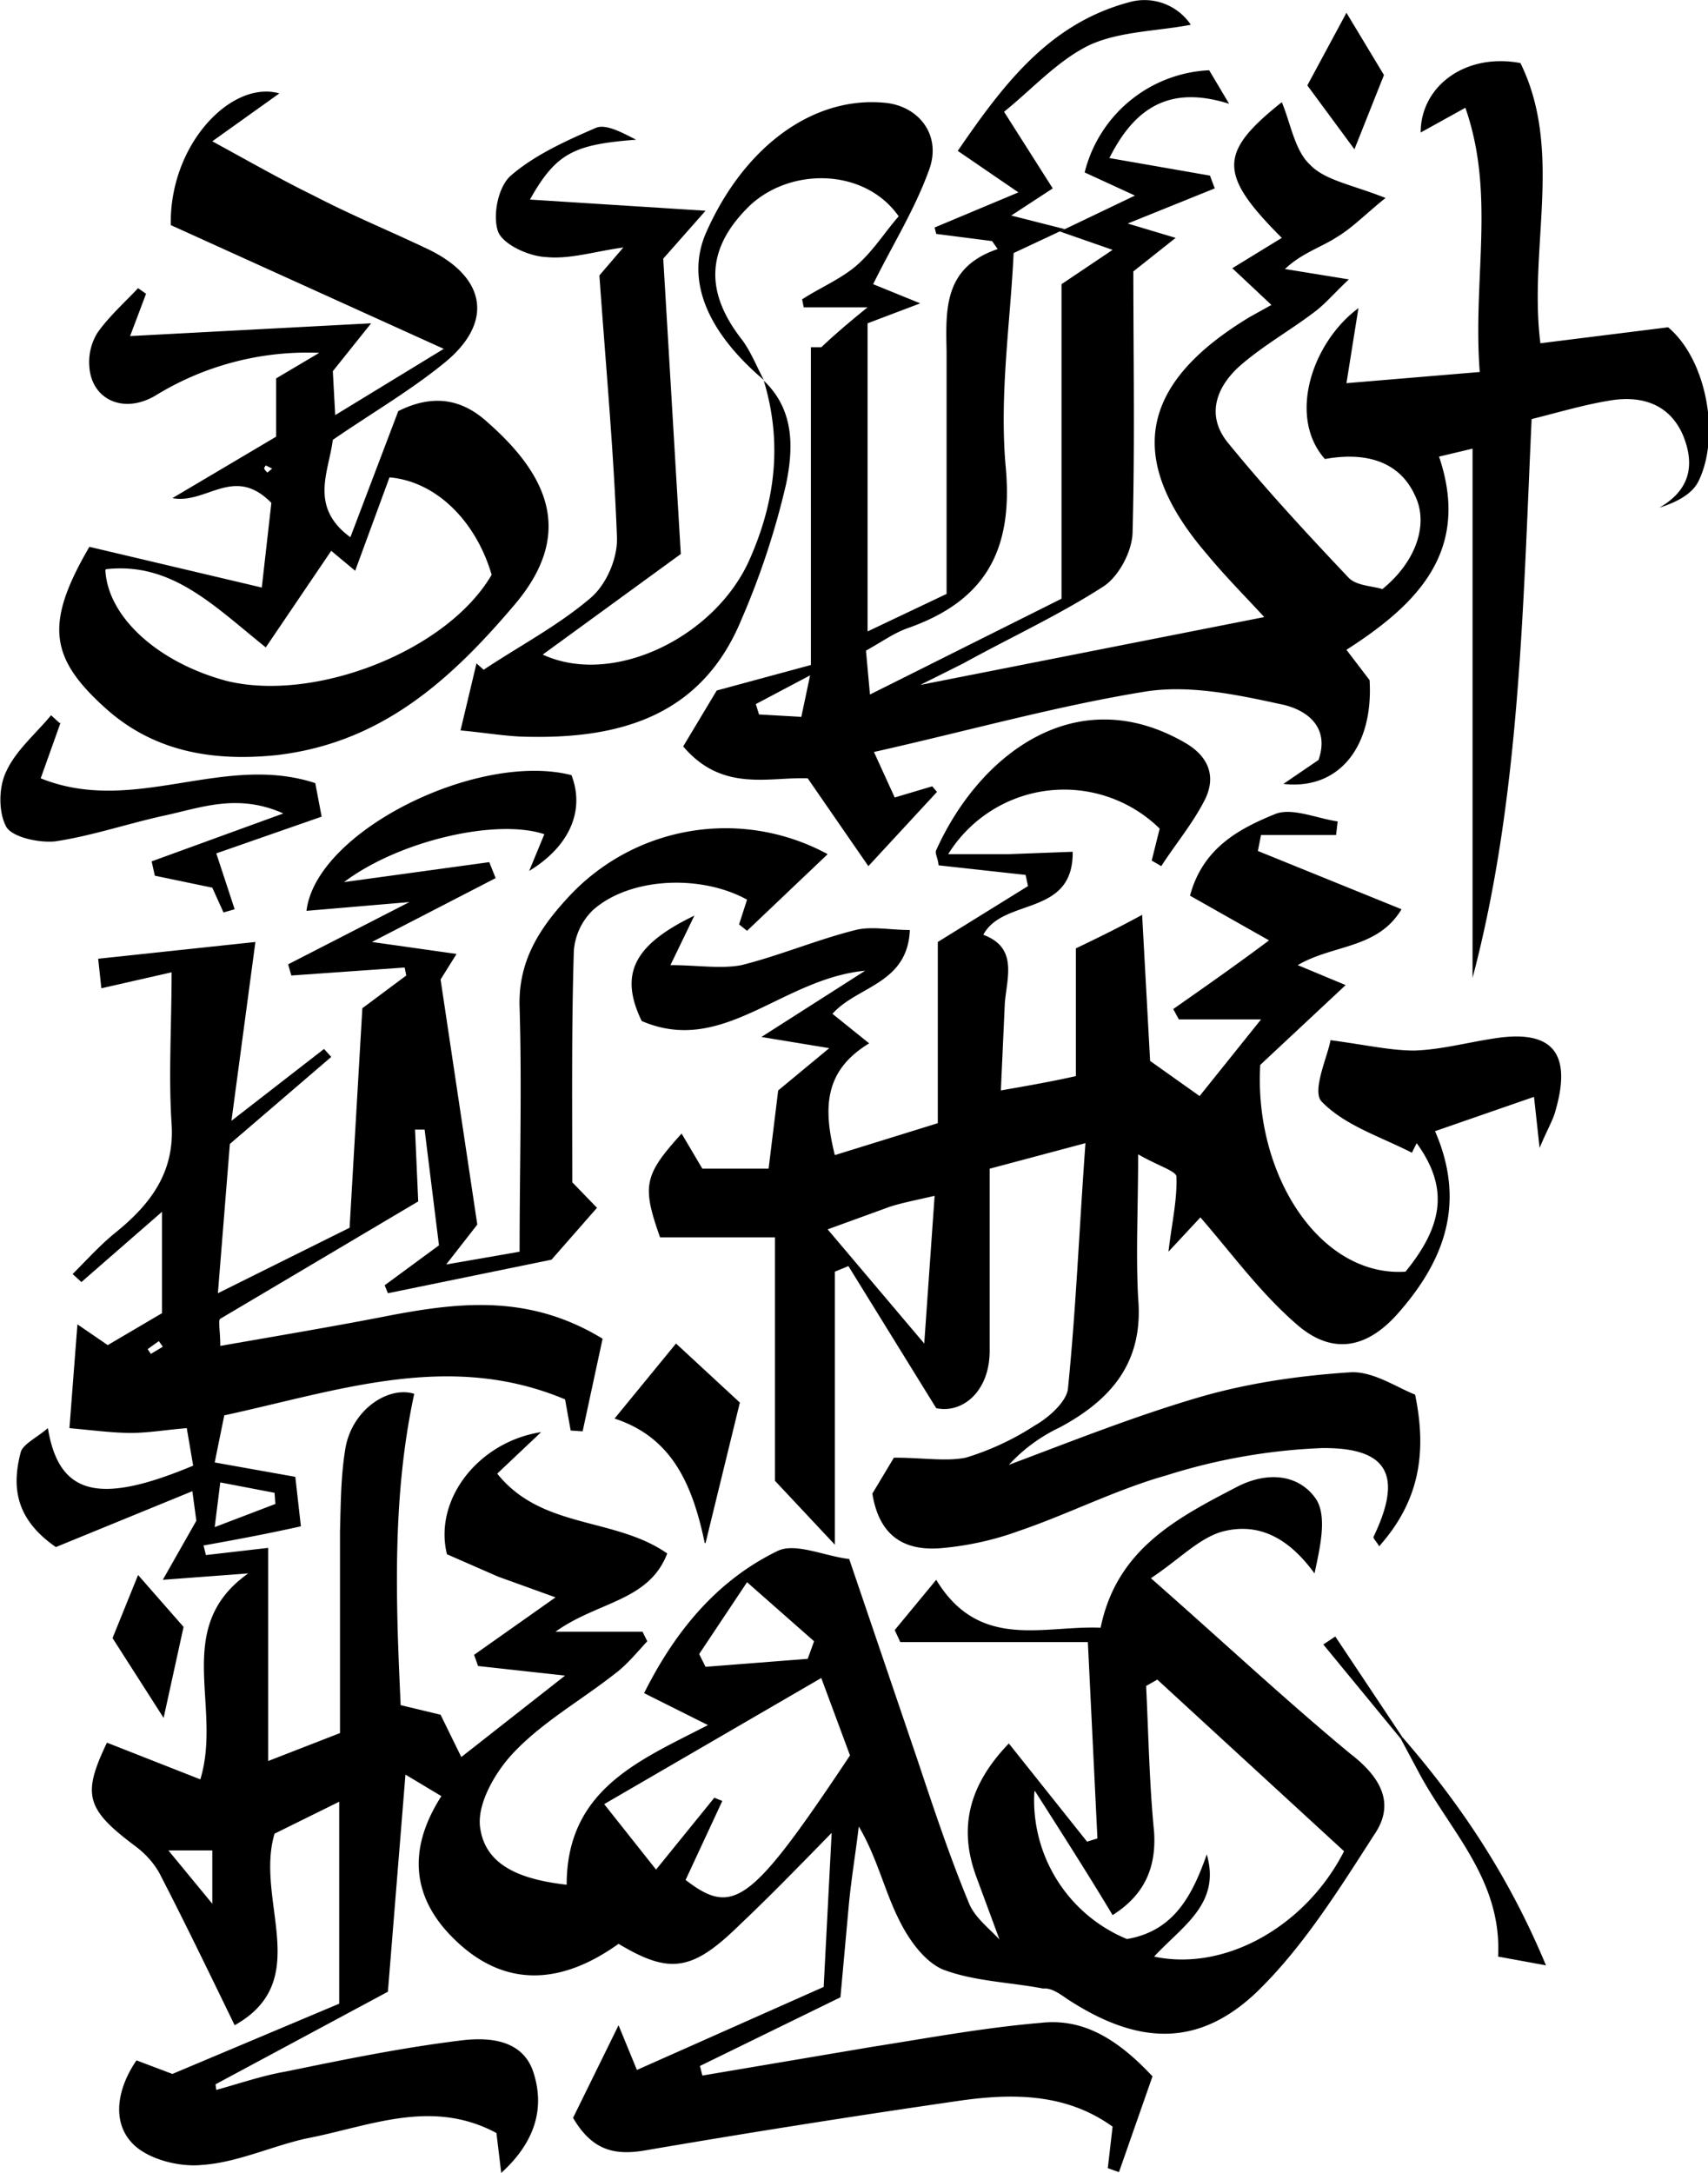 <svg xmlns="http://www.w3.org/2000/svg" width="214" height="272.2"><path d="M125.5 243.7l-3.1-8.4c-2.4-6.3-1-11.7 4-16.9l9.8 12.3 1.3-.4-1.2-24.6h-23.5l-.7-1.5 5.2-6.3c5.4 8.9 13.4 5.7 20.6 6 2-9.8 9.5-13.7 17-17.6 3.8-2 7.8-1.7 10 1.5 1.4 2.2.5 6-.2 9.3-3.2-4.4-7-6.5-11.7-5.2-2.9.9-5.2 3.4-8.8 5.8 9.1 8 16.9 15.3 25 22 3.9 3 5.6 6.3 3 10.1-4.5 7-9 14.2-14.8 19.8-7.4 7-15 6.5-23.7.8-1-.7-2-1.4-3-1.3-4.2-.8-8.7-.9-12.6-2.4-2.3-1-4.3-3.8-5.5-6.3-1.8-3.6-2.7-7.7-5-11.6-.4 3.4-1 6.9-1.3 10.4l-1 11-17.6 8.6.3 1.2 21.3-3.6c7-1.1 14-2.4 21.1-3 5.3-.6 9.6 2 14 6.7l-4.2 12-1.4-.5.6-5.2c-5.7-4.1-12.2-4.2-18.8-3.3a1541 1541 0 0 0-39.9 6.3c-3.7.6-6.5 0-8.9-4.1l5.7-11.6 2.3 5.6 23.4-10.4 1-19.3c-4.3 4.4-7.8 8-11.4 11.4-6 5.9-8.8 6.4-15.3 2.5-6.7 4.8-13.9 5.9-20.5-.5-5.4-5.2-6-11.3-1.7-18l-4.5-2.7-2.2 27.2L27 261.1l.1.7c2.9-.8 5.8-1.8 8.7-2.3 7.3-1.5 14.6-3 22-3.9 3.3-.4 7.6-.2 9 3.9 1.5 4.5.3 8.8-4 12.7l-.6-5c-8.2-4.4-16-.8-23.9.7-4.4 1-8.6 3-13 3.3-3 .3-7-.8-8.8-2.8-2.5-2.7-1.8-6.8.6-10.3l4.5 1.7 20.9-8.8v-25.3l-8.1 4c-2.5 8.4 5 18.4-5 24-3.3-6.8-6.3-13-9.4-19-.7-1.3-1.8-2.5-3-3.4-6.3-4.7-6.7-6.5-3.6-13l11.7 4.6c2.8-9.2-3.6-19 6-25.8l-10.7.8 4.2-7.4-.5-3.7-17.1 7c-5.2-3.6-5.5-7.7-4.4-11.9.3-1 2-1.8 3.4-3 1.4 8.5 6.5 9.6 18.2 4.7l-.8-4.7c-2.5.2-4.8.6-7 .6s-4.5-.3-7.7-.6l1-13 3.8 2.6 6.8-4v-12.7l-10.1 8.8-1.1-1c1.8-1.8 3.5-3.7 5.5-5.3 4.3-3.5 7.3-7.5 6.9-13.5-.4-6.1 0-12.2 0-19l-8.8 2-.4-3.7L32 118 29 140.4l11.6-9 .9 1-12.7 10.9-1.5 18.7 16.5-8.2 1.6-27.5 5.5-4.1-.2-1-14.2 1-.4-1.4 15.2-7.8-12.9 1.1c1.2-10 21.5-20 33.2-17 1.7 4.4-.2 8.9-5.3 12l1.9-4.6c-6-2-18.2.8-25.1 6l18.2-2.5.8 2-15.5 8 10.6 1.5-2 3.2 4.6 30.7-3.9 5 9.2-1.6c0-10.5.3-20.6 0-30.6-.2-5.7 2.4-9.8 6-13.7a26.8 26.8 0 0 1 32.6-5.5l-10.1 9.6-1-.8 1-3.1c-5.8-3.2-14.7-2.8-19.3 1.3a7.9 7.9 0 0 0-2.4 5.1c-.3 9.5-.2 19-.2 29l3.1 3.2-5.7 6.5-20.5 4.2-.4-1 6.8-5-1.8-14.5H52l.4 9-24.8 14.7c-.3.2 0 1.5 0 3.4 7.4-1.3 14.6-2.5 21.7-3.9 8.6-1.6 17.2-2.5 26.2 3L73 179.3l-1.5-.1-.7-3.9c-14.5-6.1-28.4-1.1-42.7 2l-1.2 5.9L37 185l.7 6.2c-4.5 1-8.3 1.7-12.2 2.4l.3 1.2 7.8-.9v26.7l9-3.5v-25.3c.1-3.5.1-7 .7-10.5.9-4.8 5.4-7.7 8.6-6.7-2.8 13-2.3 26-1.7 39l5 1.2 2.6 5.3 13-10.2-10.9-1.2-.5-1.4 10.2-7.2-7.2-2.6-6.4-2.8c-1.7-6.9 4-14.1 11.8-15.3l-5.5 5.2c5.6 7 14.7 5.4 21.3 10-2.3 6-8.7 6-14 9.8h10.9l.6 1.2c-1.3 1.4-2.6 3-4.1 4.1-4.2 3.3-9 6-12.6 9.8-2.4 2.5-4.8 6.7-4.2 9.7.8 4.8 5.6 6.3 10.8 6.9 0-12 9.2-15.6 17.7-20l-8-4c4-8 9.3-14.2 16.7-17.8 2.2-1.1 5.8.6 9 1l8.6 25.3c2 6 4 12 6.4 17.8.8 2 2.9 3.4 4.3 5.1l.1.2h-.2zm-98.8-5.1l-.1.2v-.2-6.8h-5.5l5.6 6.8zm102.9-14.2a18.8 18.8 0 0 0 11.6 18.5c5.9-1 8.2-5.5 10-10.6 1.8 6.2-3.1 9-6.6 12.8 8.9 1.9 19-3.8 23.8-13.2L145 210.4l-1.4.8c.3 6.1.4 12.2 1 18.3.3 4.7-1.4 8-5.2 10.4-3-5-6-9.7-9.7-15.5zm-43.7 11.1c6 4.6 8.2 3 20.6-15.6l-3.6-9.7L75.7 226l6.5 8.2 7.3-9 1 .4-4.6 9.9zm15.3-27.7l.8-2.2-8.4-7.4-6 9 .8 1.6 12.8-1zm-73.6-22.1l-.7 5.6 7.6-2.9-.1-1.4-6.8-1.3zm-7.2-17l-.5-.7-1.4 1 .4.6 1.5-.9zM95.7 47.6C88.4 41.4 86 35 88.4 29.3c4.8-11 13.6-17.4 22.7-16.4 4.1.5 6.9 4.1 5.3 8.4-1.8 5-4.7 9.6-7 14.3l5.9 2.4-6.6 2.5v38.6l9.9-4.7V44.1c-.1-5.3-.4-10.6 6.4-12.9l-.7-1-7-.9-.2-.8 10.5-4.4-7.6-5.2C125.7 10.6 131.4 3 141.4.3a7 7 0 0 1 7.8 2.8c-4.1.8-8.8.8-12.6 2.5-4 1.9-7.2 5.5-10.8 8.4l6.1 9.6-5.2 3.4 6.7 1.7-6.4 3c-.4 8.6-1.8 17.7-1 26.7 1 10.6-2.6 16.9-12.3 20.3-1.7.6-3.2 1.7-5.2 2.8l.5 5.5 24-12V35.6l6.4-4.3-6.6-2.3 9.4-4.5-6.3-2.9a16.9 16.9 0 0 1 15.6-12.8L154 13c-7-2.2-11.6 0-15 6.8l12.6 2.2.6 1.6-10.9 4.4 6 1.8L142 34c0 10.6.2 21.7-.1 32.8-.1 2.4-1.8 5.5-3.7 6.7-5.6 3.6-11.7 6.4-17.5 9.6l-5.4 2.7 43.1-8.5c-2.2-2.4-4.8-5-7.2-7.9-10.4-12.1-8.2-21.5 5.4-29.7l2.7-1.5-4.9-4.6 6.2-3.8c-8-8-7.9-10.7 0-17 1.1 2.6 1.6 6 3.5 7.8 1.9 2 5.2 2.5 9.5 4.2-2.5 2-4.1 3.7-6.1 4.9-2 1.3-4.4 2-6.5 4L169 35c-1.9 1.8-2.9 3-4.2 4-3 2.3-6.4 4.2-9.3 6.7-3 2.6-4.5 6.2-1.7 9.7 4.8 5.9 10 11.5 15.2 17 1 1 3 1 4.2 1.4 4.3-3.5 5.8-8.2 4.1-11.7-1.8-4-5.7-5.6-11.3-4.6-4.7-5.3-1.6-14.6 4.2-18.9l-1.5 9.4 16.7-1.4c-.9-11.7 2-22.2-1.8-33.1l-5.6 3.1c0-5.8 5.6-10 12.5-8.7 5.4 11 1 23.2 2.5 35.1l16-2c4.8 4 6.6 13.6 3.8 19.3-.8 1.6-2.7 2.6-4.9 3.3 4-2.3 4.4-5.5 3-9-1.6-3.8-4.9-5-8.7-4.5-3.4.5-6.7 1.5-10.3 2.4-1.1 24-1.5 47.7-7.4 70V56.2l-4.2 1c4 11.8-2.7 18.5-11.6 24.2l2.9 3.8c.5 8.3-3.8 13.8-10.8 13l4.4-3c1.5-4.3-1.7-6.4-4.8-7-5.5-1.2-11.3-2.4-16.7-1.6-11.2 1.8-22.2 4.9-34.2 7.6l2.6 5.7 4.7-1.4.6.7-8.6 9.3-7.6-11c-4.8-.2-10.7 1.8-15.6-4l4.2-7 11.8-3.2V43.5h1.3c1.6-1.5 3.2-2.9 5.8-5h-8l-.2-1c2.3-1.5 5-2.6 7-4.4 2-1.8 3.5-4.2 5.1-6-4.2-6-13.4-6.2-18.6-1.4-5.5 5.3-5.8 10.8-1 16.9 1.1 1.5 1.8 3.3 2.7 5h.1zm5.8 37l-6.8 3.6.4 1.3 5.3.3 1.1-5.2z"/><path d="M117.5 118l11.3-7-.3-1.4-10.9-1.2c-.1-1-.5-1.5-.3-1.9 5.4-12 17.5-21.3 31.1-13.5 3 1.7 4 4.2 2.6 7.1-1.5 3-3.7 5.6-5.5 8.4l-1.2-.7 1-4a17.1 17.1 0 0 0-26.5 3.2h7.6l8-.3c.1 8.2-8.7 5.7-11.2 10.4 4.3 1.6 3 5.2 2.7 8.5l-.5 11c3.4-.6 6.3-1.1 9.4-1.8v-16c2.5-1.2 5-2.4 8.3-4.2l1 18.3 6.2 4.4 7.7-9.6h-10.3l-.7-1.3c4-2.8 8-5.6 12-8.6l-9.9-5.6c1.6-6 6.2-8.4 10.6-10.2 2.1-.9 5.2.5 7.9.9l-.2 1.7H158l-.4 2 18 7.3c-3 5-8.6 4.4-13 7l6 2.5-10.7 10c-.8 13.8 7.5 26.6 18.2 25.9 4.9-6 5.3-10.7 1.4-16.1l-.6 1.2c-3.9-2-8.4-3.4-11.3-6.4-1.3-1.3.8-5.8 1.1-7.7 4.5.6 7.5 1.3 10.5 1.3 3.3-.1 6.6-1 9.9-1.5 7.3-1.2 9.9 1.7 7.8 9-.3 1.2-1 2.3-2 4.7l-.7-6.4-12.4 4.3c4 9.2 1 16.5-4.8 23-3.8 4.2-8 5-12.3 1.4-4.7-4-8.3-9-12.3-13.6l-4 4.3c.4-3.5 1.1-6.4 1-9.4 0-.7-2.4-1.4-4.8-2.8 0 6.8-.3 12.4 0 18 .7 8-3.3 12.7-9.8 16.2a20.7 20.7 0 0 0-6.4 4.7c8-3 16-6.2 24.3-8.6 6-1.7 12.3-2.6 18.6-3 2.8-.1 5.7 1.9 8 2.8 1.6 7.7.3 13.6-4.5 19-.4-.7-.8-1-.7-1.2 3.6-7.5 2-11.2-6.5-11.1a74 74 0 0 0-19.4 3.4c-6.4 1.8-12.4 4.9-18.6 7-3 1.1-6.2 1.8-9.3 2.1-4.7.5-8.1-1.2-9-6.8l2.7-4.5c3.7 0 6.5.5 9 0 3-.9 6-2.3 8.6-4 1.8-1 4-3 4.2-4.6 1-9.8 1.4-19.8 2.2-30.8l-12 3.2v22.8c0 5.1-3.4 7.9-6.7 7.2l-11-17.8-1.7.7v34.2l-7.5-8V155H82.7c-2.3-6.5-2-7.8 2.7-13l2.6 4.4h8.3l1.2-9.8 6.4-5.3-8.5-1.4 13-8.3c-10.5 1-17.8 10.7-28 6.3-2.8-5.8-1.1-9.5 6.6-13.2l-3 6.2c3.4 0 6.3.5 8.9 0 4.8-1.2 9.5-3.2 14.3-4.4 2-.5 4.3 0 6.8 0-.3 6.8-6.6 7-9.7 10.5l4.6 3.7c-5.6 3.4-5.8 8-4.3 14l12.9-4V118zm-13.8 36l12.1 14.3 1.3-18.5c-2.6.6-4.2.9-5.7 1.4l-7.7 2.8zM11.2 68.5l21.6 5.1L34 63c-4.7-4.8-8.1.2-12.4-.6l13-7.7v-7.3l5.4-3.2a36.3 36.3 0 0 0-20.6 5.4c-4 2.3-7.9.4-8.2-3.6a7 7 0 0 1 1-4.3c1.4-2 3.4-3.8 5.1-5.6l1 .7-2 5.3 30.2-1.6-4.8 6L42 52l13.6-8.3-34.2-15.5C21.2 18.1 29 10 35 11.7l-8.4 6c5.3 2.9 9 5 12.7 6.8C44.1 27 49 29 53.8 31.3c7.3 3.6 8 9.3 1.7 14.3-4.2 3.4-9 6.2-13.8 9.5-.5 4-3 8.4 2.2 12.2l6-15.8c4.8-2.4 8.4-1.2 11.3 1.5 7.7 6.8 10.6 14 3.4 22.6-8.2 9.7-16.9 17.5-30 19-7.9.8-15.3-.4-21.4-5.9-7-6.3-7.6-10.6-2-20.2zm2 2.9c.3 5.9 6.6 11.6 15.2 13.9C39.4 88 56 81.6 61.6 72c-2-6.8-7-11.7-12.8-12.2l-4.3 11.7-3-2.5-8.2 12.1c-6.6-5.3-11.8-10.7-20-9.8zm20.9-12.7l-.8-.4-.2.3c0 .2.2.4.4.6l.6-.5z"/><path d="M95.6 47.6c4 3.7 3.8 8.6 2.9 13a98.4 98.4 0 0 1-5.6 17C88 89.5 78 92.5 66.4 92.3c-2.7 0-5.4-.5-8.7-.8l2-8.4.9.8c4.5-3 9.3-5.5 13.4-9 2-1.7 3.4-5 3.3-7.6-.4-10.7-1.4-21.5-2.2-32.8l3-3.5c-3.6.5-6.7 1.5-9.7 1.2-2.2-.1-5.4-1.6-6-3.2-.7-2 0-5.6 1.6-7 3-2.6 7-4.4 10.7-6 1.3-.5 3.4.7 5 1.5-7.7.6-10 1.6-13.3 7.5l22 1.4-5.3 6 2.2 37L68 82c8.9 4.1 21.8-2.3 26-12.1 3.2-7.3 4-14.6 1.7-22.2zM7.6 90.5l-2.5 7c11.7 4.7 22.8-3.2 34.4.6l.8 4.2-13.2 4.6 2.3 7-1.4.4-1.4-3.1-7.2-1.5-.4-1.8 16.5-6c-5.6-2.5-10.1-.8-14.6.2-4.7 1-9.3 2.6-14 3.3-2 .2-5.3-.5-6.1-1.8-1-1.8-1-5 0-7C2 94 4.4 92 6.4 89.6l1.1 1zM88.3 193.3C86.7 185.6 84 180 77 177.7l7.7-9.4 8 7.4-4.3 17.6zM168.7 1.6l4.7 7.8-3.7 9.3-5.9-8 4.9-9.1zM17.3 197.3l5.7 6.5-2.5 11.4-6.4-10 3.2-7.9zM175.7 217.6c7.2 8.3 13.3 17.3 18 28.6l-6-1.1c.5-9.6-6-15.7-9.9-23l-2.3-4.3.2-.2z"/><path d="M175.5 217.8l-9.7-11.8 1.5-1 8.4 12.6-.2.2zM66.4 44.3c-.5-.3-.3-.2 0 0-.3.1-.6.2 0 0z"/></svg>